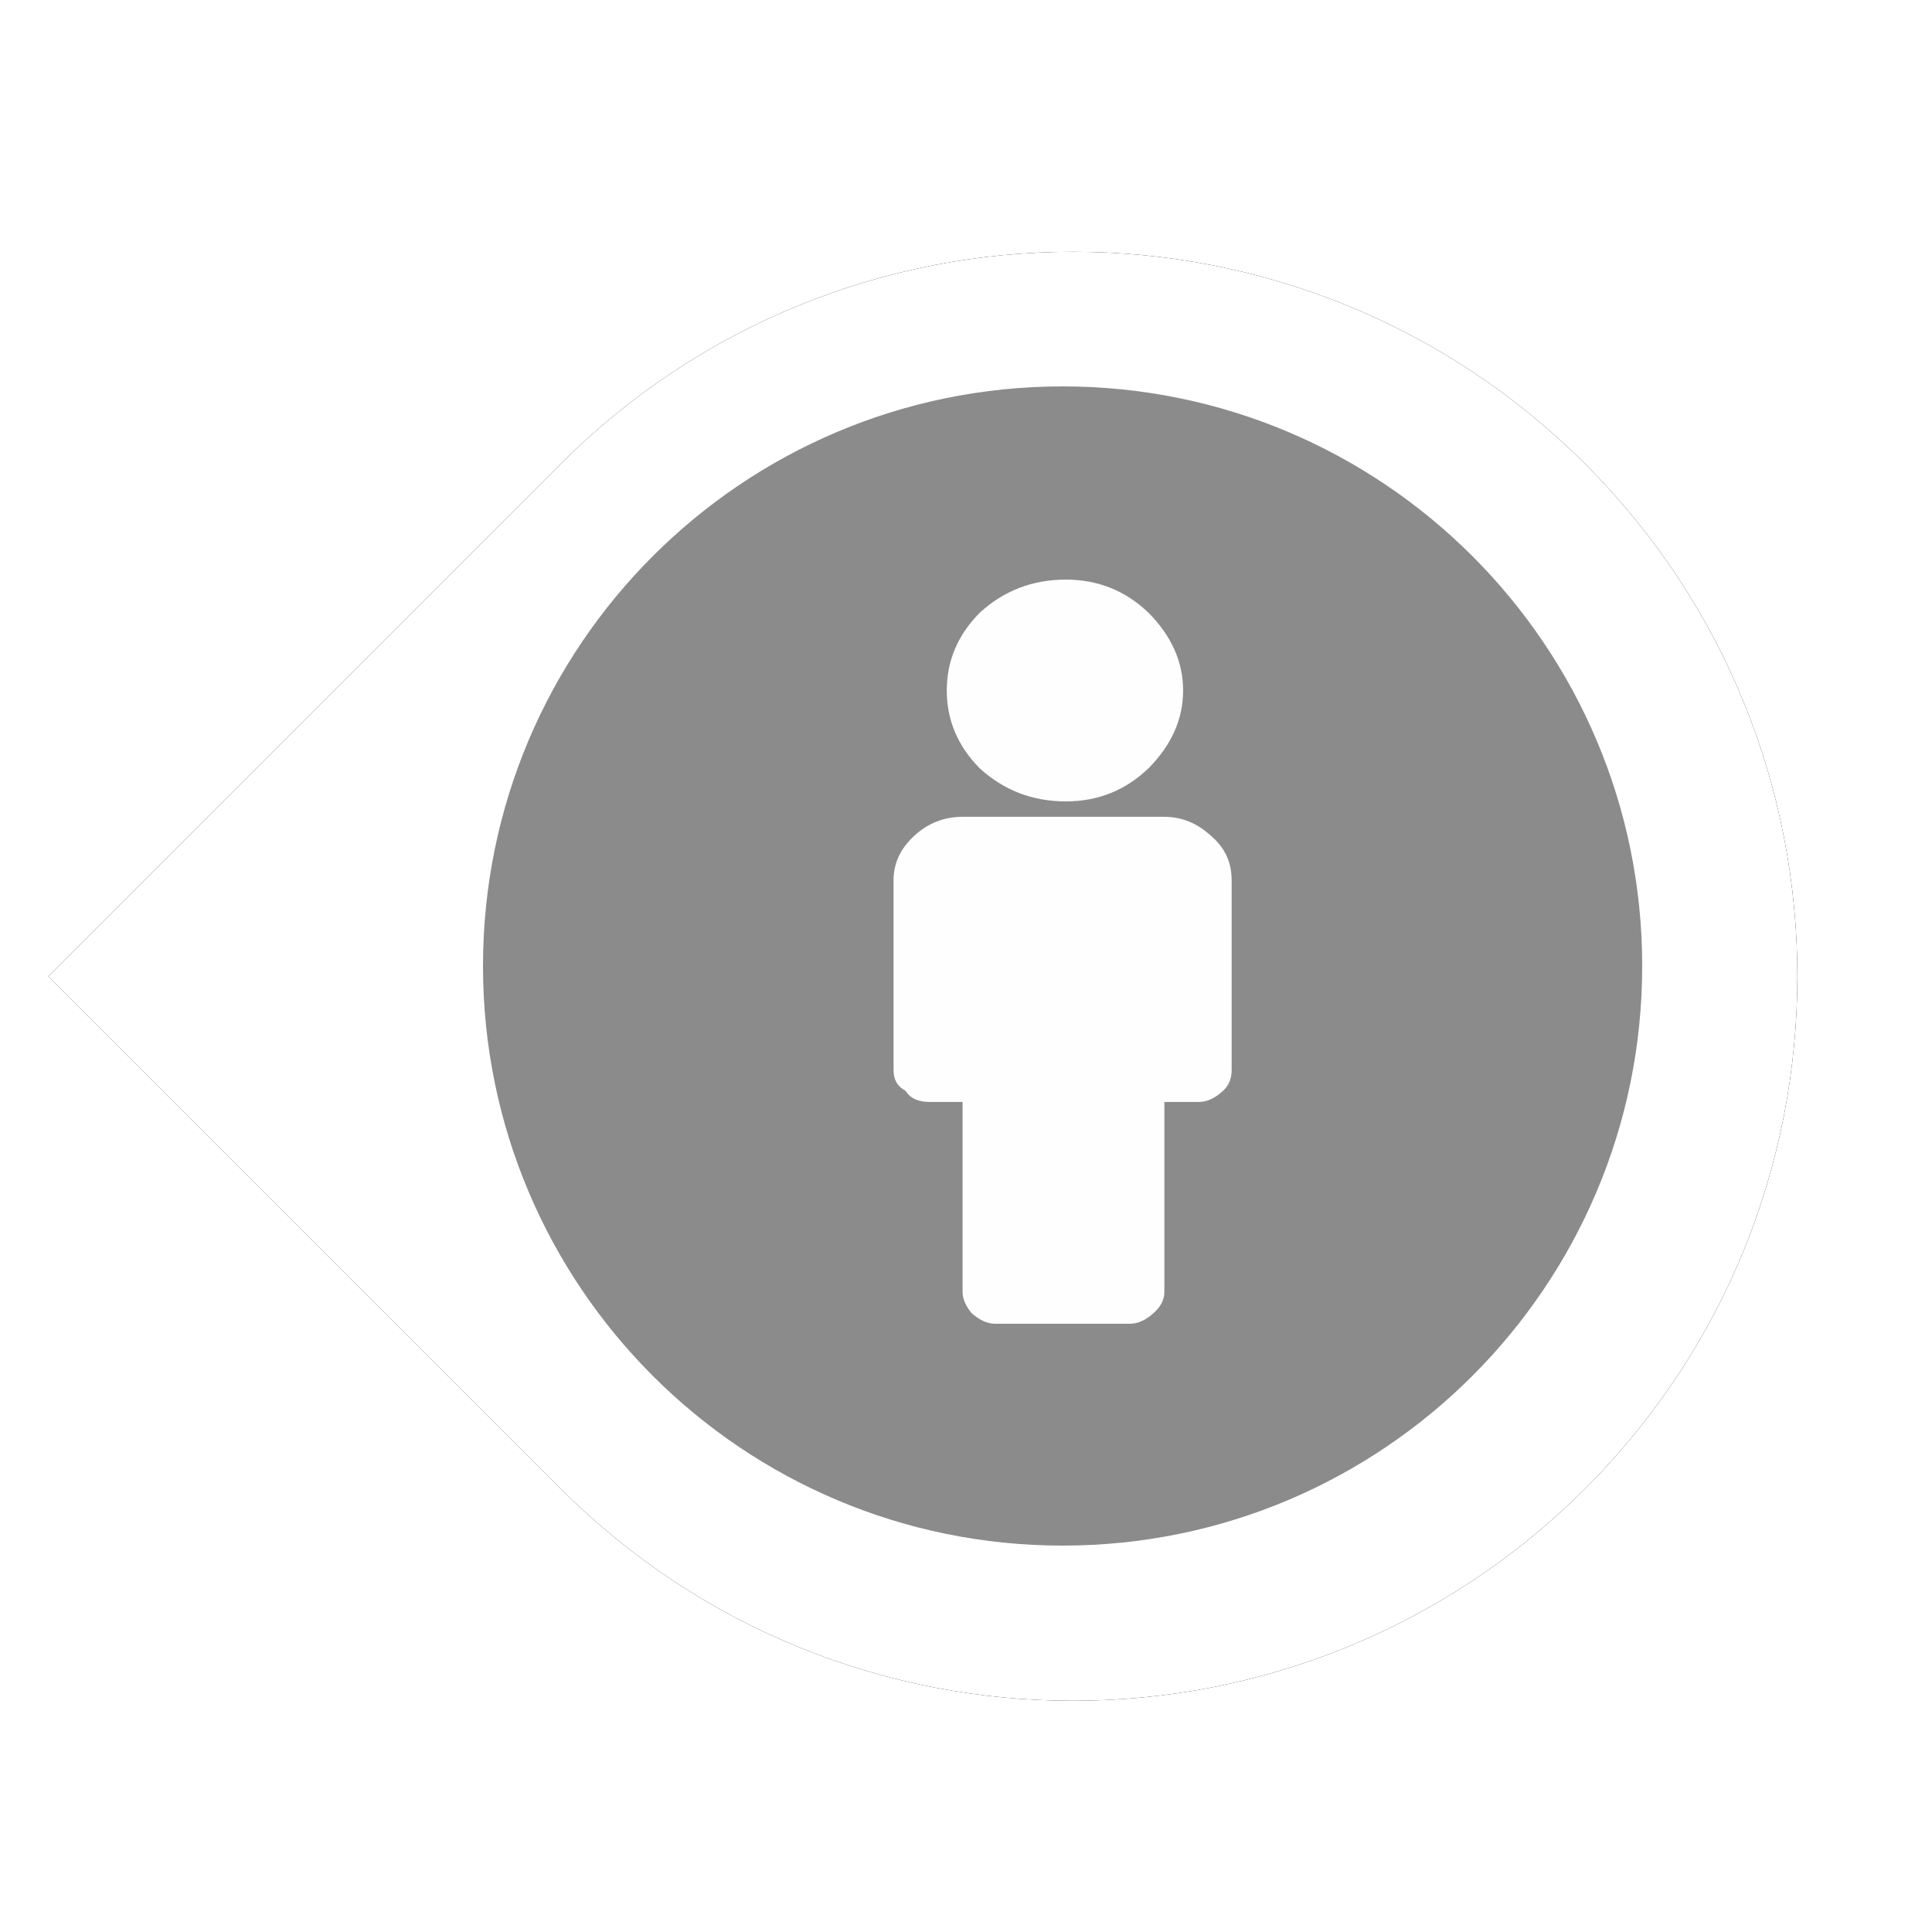 <?xml version="1.0" encoding="UTF-8"?>
<svg width="40px" height="40px" viewBox="0 0 40 40" version="1.1" xmlns="http://www.w3.org/2000/svg" xmlns:xlink="http://www.w3.org/1999/xlink">
    <!-- Generator: Sketch 44.1 (41455) - http://www.bohemiancoding.com/sketch -->
    <title>People W</title>
    <desc>Created with Sketch.</desc>
    <defs>
        <path d="M15,30 C6.716,30 0,23.284 0,15 C0,6.716 6.716,0 15,0 L30,0 L30,15 C30,23.284 23.284,30 15,30 Z" id="path-1"></path>
        <filter x="-15.0%" y="-15.0%" width="130.0%" height="130.0%" filterUnits="objectBoundingBox" id="filter-2">
            <feMorphology radius="0.5" operator="dilate" in="SourceAlpha" result="shadowSpreadOuter1"></feMorphology>
            <feOffset dx="0" dy="0" in="shadowSpreadOuter1" result="shadowOffsetOuter1"></feOffset>
            <feGaussianBlur stdDeviation="1" in="shadowOffsetOuter1" result="shadowBlurOuter1"></feGaussianBlur>
            <feColorMatrix values="0 0 0 0 0   0 0 0 0 0   0 0 0 0 0  0 0 0 0.25 0" type="matrix" in="shadowBlurOuter1"></feColorMatrix>
        </filter>
    </defs>
    <g id="Export-symbols" stroke="none" stroke-width="1" fill="none" fill-rule="evenodd">
        <g id="People-W">
            <g id="Direction" transform="translate(22.213, 20.213) rotate(-135) translate(-22.213, -20.213) translate(7.213, 5.213)">
                <g id="Outer-circle">
                    <use fill="black" fill-opacity="1" filter="url(#filter-2)" xlink:href="#path-1"></use>
                    <use fill="#FFFFFF" fill-rule="evenodd" xlink:href="#path-1"></use>
                </g>
            </g>
            <g id="People-symbol" transform="translate(7, 5)">
                <g id="Symbol" transform="translate(3, 3)">
                    <path d="M12,24 C5.373,24 0,18.627 0,12 C0,5.373 5.373,0 12,0 C18.627,0 24,5.373 24,12 C24,18.627 18.627,24 12,24 Z" id="Outer-circle" fill="#8B8B8B"></path>
                    <g id="Person" transform="translate(8.5, 4)" fill="#FEFEFE">
                        <path d="M7,6.223 L7,10.159 C7,10.334 6.94,10.476 6.821,10.585 C6.655,10.739 6.488,10.815 6.321,10.815 L5.607,10.815 L5.607,14.751 C5.607,14.904 5.536,15.047 5.393,15.178 C5.226,15.331 5.06,15.407 4.893,15.407 L2.107,15.407 C1.94,15.407 1.774,15.331 1.607,15.178 C1.488,15.025 1.429,14.883 1.429,14.751 L1.429,10.815 L0.75,10.815 C0.512,10.815 0.345,10.739 0.25,10.585 C0.083,10.498 0,10.356 0,10.159 L0,6.223 C0,5.873 0.143,5.567 0.429,5.304 C0.714,5.042 1.048,4.911 1.429,4.911 L5.607,4.911 C5.964,4.911 6.286,5.042 6.571,5.304 C6.857,5.545 7,5.851 7,6.223 Z M5.995,2.296 C5.995,2.887 5.757,3.422 5.281,3.904 C4.804,4.363 4.233,4.592 3.566,4.592 C2.876,4.592 2.281,4.363 1.781,3.904 C1.328,3.444 1.102,2.909 1.102,2.296 C1.102,1.684 1.328,1.148 1.781,0.689 C2.281,0.23 2.876,0 3.566,0 C4.233,0 4.804,0.23 5.281,0.689 C5.757,1.17 5.995,1.706 5.995,2.296 Z" id="Icon"></path>
                    </g>
                </g>
            </g>
        </g>
    </g>
</svg>